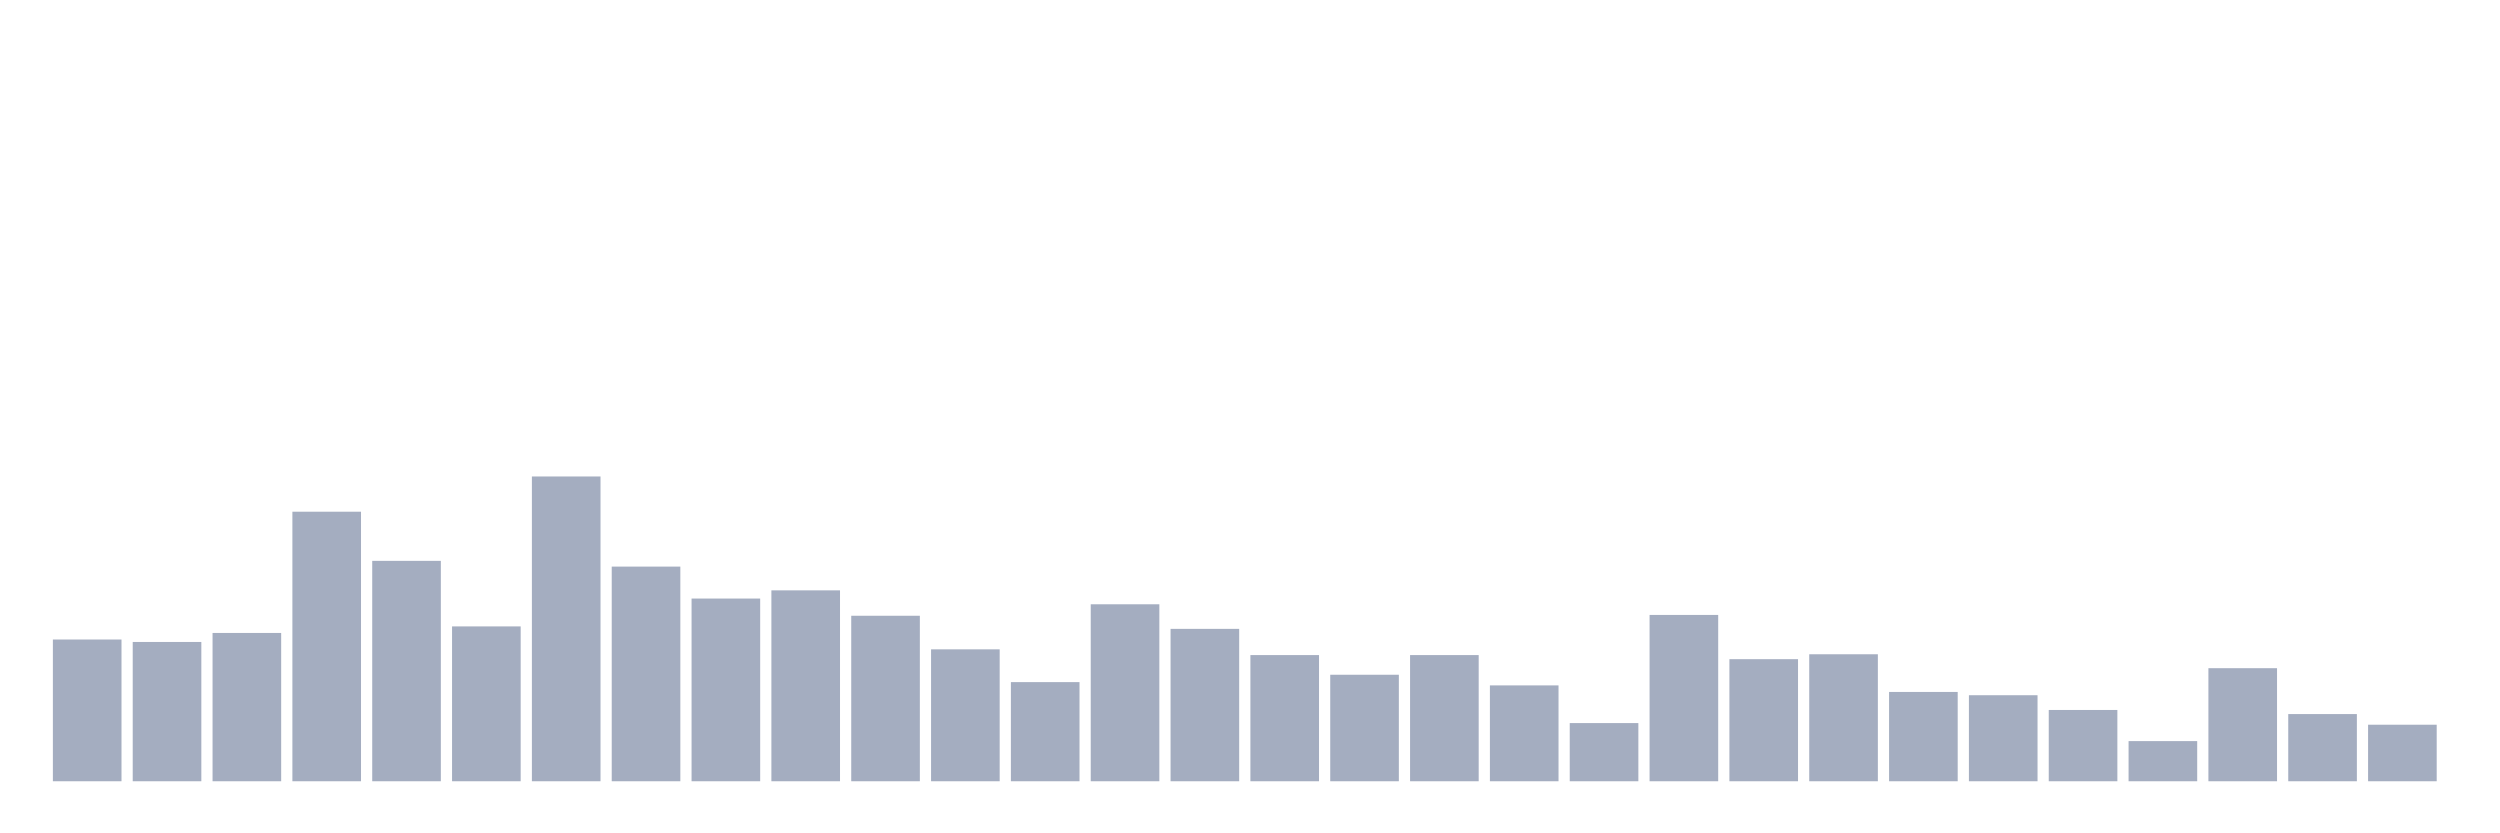 <svg xmlns="http://www.w3.org/2000/svg" viewBox="0 0 480 160"><g transform="translate(10,10)"><rect class="bar" x="0.153" width="13.175" y="112.787" height="27.213" fill="rgb(164,173,192)"></rect><rect class="bar" x="15.482" width="13.175" y="113.258" height="26.742" fill="rgb(164,173,192)"></rect><rect class="bar" x="30.81" width="13.175" y="111.528" height="28.472" fill="rgb(164,173,192)"></rect><rect class="bar" x="46.138" width="13.175" y="88.247" height="51.753" fill="rgb(164,173,192)"></rect><rect class="bar" x="61.466" width="13.175" y="97.685" height="42.315" fill="rgb(164,173,192)"></rect><rect class="bar" x="76.794" width="13.175" y="110.27" height="29.73" fill="rgb(164,173,192)"></rect><rect class="bar" x="92.123" width="13.175" y="81.483" height="58.517" fill="rgb(164,173,192)"></rect><rect class="bar" x="107.451" width="13.175" y="98.787" height="41.213" fill="rgb(164,173,192)"></rect><rect class="bar" x="122.779" width="13.175" y="104.921" height="35.079" fill="rgb(164,173,192)"></rect><rect class="bar" x="138.107" width="13.175" y="103.348" height="36.652" fill="rgb(164,173,192)"></rect><rect class="bar" x="153.436" width="13.175" y="108.225" height="31.775" fill="rgb(164,173,192)"></rect><rect class="bar" x="168.764" width="13.175" y="114.674" height="25.326" fill="rgb(164,173,192)"></rect><rect class="bar" x="184.092" width="13.175" y="120.966" height="19.034" fill="rgb(164,173,192)"></rect><rect class="bar" x="199.42" width="13.175" y="106.022" height="33.978" fill="rgb(164,173,192)"></rect><rect class="bar" x="214.748" width="13.175" y="110.742" height="29.258" fill="rgb(164,173,192)"></rect><rect class="bar" x="230.077" width="13.175" y="115.775" height="24.225" fill="rgb(164,173,192)"></rect><rect class="bar" x="245.405" width="13.175" y="119.551" height="20.449" fill="rgb(164,173,192)"></rect><rect class="bar" x="260.733" width="13.175" y="115.775" height="24.225" fill="rgb(164,173,192)"></rect><rect class="bar" x="276.061" width="13.175" y="121.596" height="18.404" fill="rgb(164,173,192)"></rect><rect class="bar" x="291.39" width="13.175" y="128.831" height="11.169" fill="rgb(164,173,192)"></rect><rect class="bar" x="306.718" width="13.175" y="108.067" height="31.933" fill="rgb(164,173,192)"></rect><rect class="bar" x="322.046" width="13.175" y="116.562" height="23.438" fill="rgb(164,173,192)"></rect><rect class="bar" x="337.374" width="13.175" y="115.618" height="24.382" fill="rgb(164,173,192)"></rect><rect class="bar" x="352.702" width="13.175" y="122.854" height="17.146" fill="rgb(164,173,192)"></rect><rect class="bar" x="368.031" width="13.175" y="123.483" height="16.517" fill="rgb(164,173,192)"></rect><rect class="bar" x="383.359" width="13.175" y="126.315" height="13.685" fill="rgb(164,173,192)"></rect><rect class="bar" x="398.687" width="13.175" y="132.292" height="7.708" fill="rgb(164,173,192)"></rect><rect class="bar" x="414.015" width="13.175" y="118.292" height="21.708" fill="rgb(164,173,192)"></rect><rect class="bar" x="429.344" width="13.175" y="127.101" height="12.899" fill="rgb(164,173,192)"></rect><rect class="bar" x="444.672" width="13.175" y="129.146" height="10.854" fill="rgb(164,173,192)"></rect></g></svg>